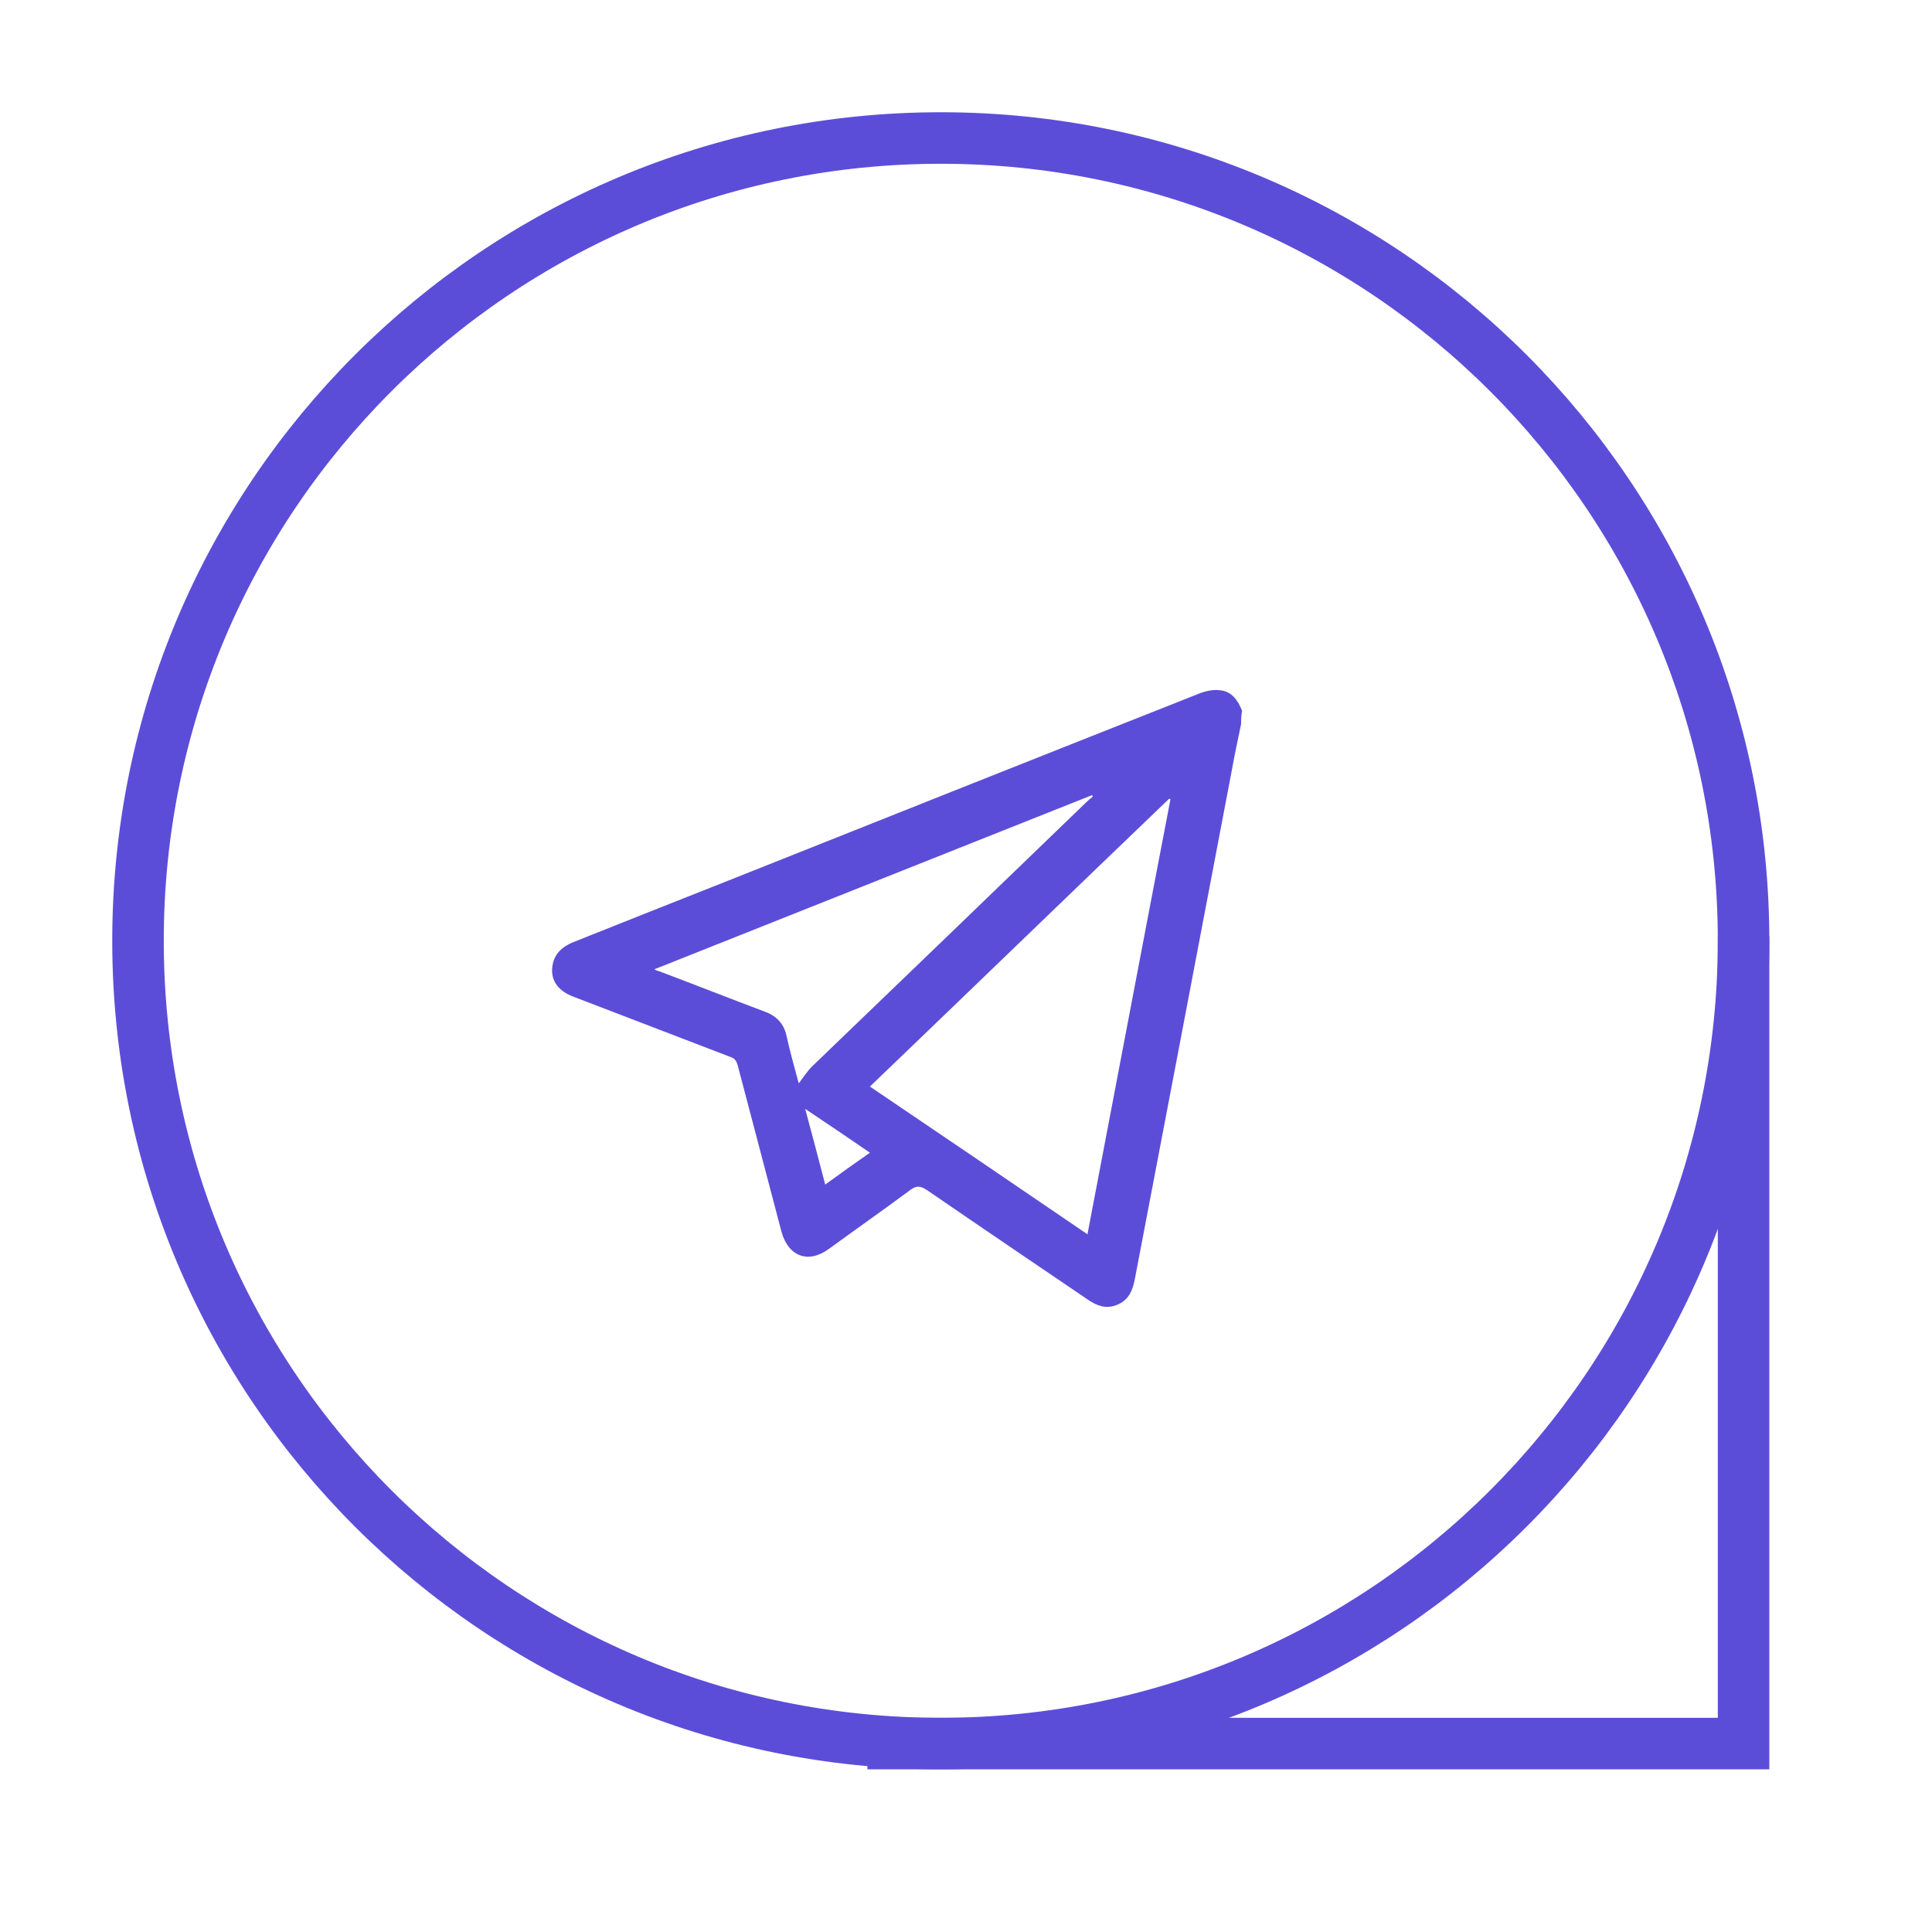 <svg width="30" height="30" viewBox="0 0 30 30" fill="none" xmlns="http://www.w3.org/2000/svg">
<path d="M14.609 27.074C7.724 27.074 2.143 21.493 2.143 14.608C2.143 7.724 7.724 2.143 14.609 2.143C21.493 2.143 27.074 7.724 27.074 14.608C27.074 21.493 21.493 27.074 14.609 27.074Z" stroke="#5C4DD8" stroke-width="0.8"/>
<path d="M13.469 27.074L27.074 27.074L27.074 14.538" stroke="#5C4DD8" stroke-width="0.8"/>
<path d="M19.272 11.242C19.223 11.476 19.173 11.709 19.131 11.943C18.84 13.466 18.55 14.995 18.26 16.518C18.047 17.63 17.835 18.748 17.622 19.86C17.587 20.044 17.523 20.193 17.339 20.264C17.176 20.328 17.035 20.278 16.9 20.186C16.064 19.619 15.229 19.053 14.393 18.479C14.287 18.409 14.223 18.409 14.124 18.486C13.713 18.791 13.289 19.088 12.871 19.393C12.552 19.627 12.241 19.513 12.134 19.124C11.908 18.26 11.681 17.403 11.454 16.539C11.433 16.468 11.405 16.433 11.341 16.412C10.527 16.1 9.712 15.788 8.905 15.477C8.643 15.378 8.53 15.194 8.587 14.953C8.629 14.79 8.742 14.698 8.891 14.634C9.691 14.315 10.491 13.997 11.299 13.678C13.735 12.708 16.171 11.738 18.607 10.775C18.713 10.732 18.833 10.704 18.94 10.718C19.124 10.732 19.223 10.874 19.287 11.037C19.272 11.115 19.272 11.178 19.272 11.242ZM13.508 16.872C14.641 17.637 15.753 18.394 16.886 19.166C17.318 16.907 17.743 14.655 18.175 12.411C18.168 12.411 18.161 12.403 18.154 12.403C16.61 13.883 15.066 15.378 13.508 16.872ZM12.403 16.822C12.474 16.73 12.531 16.638 12.609 16.56C14.032 15.194 15.448 13.827 16.872 12.453C16.9 12.425 16.936 12.396 16.971 12.368C16.964 12.361 16.957 12.354 16.957 12.347C14.698 13.246 12.439 14.145 10.159 15.052C10.201 15.073 10.229 15.08 10.251 15.087C10.796 15.293 11.334 15.505 11.879 15.71C12.056 15.774 12.17 15.895 12.212 16.079C12.269 16.341 12.34 16.588 12.403 16.822ZM12.814 18.394C13.048 18.224 13.274 18.061 13.508 17.899C13.168 17.665 12.842 17.445 12.503 17.219C12.609 17.608 12.708 17.991 12.814 18.394Z" fill="#5C4DD8"/>
</svg>
